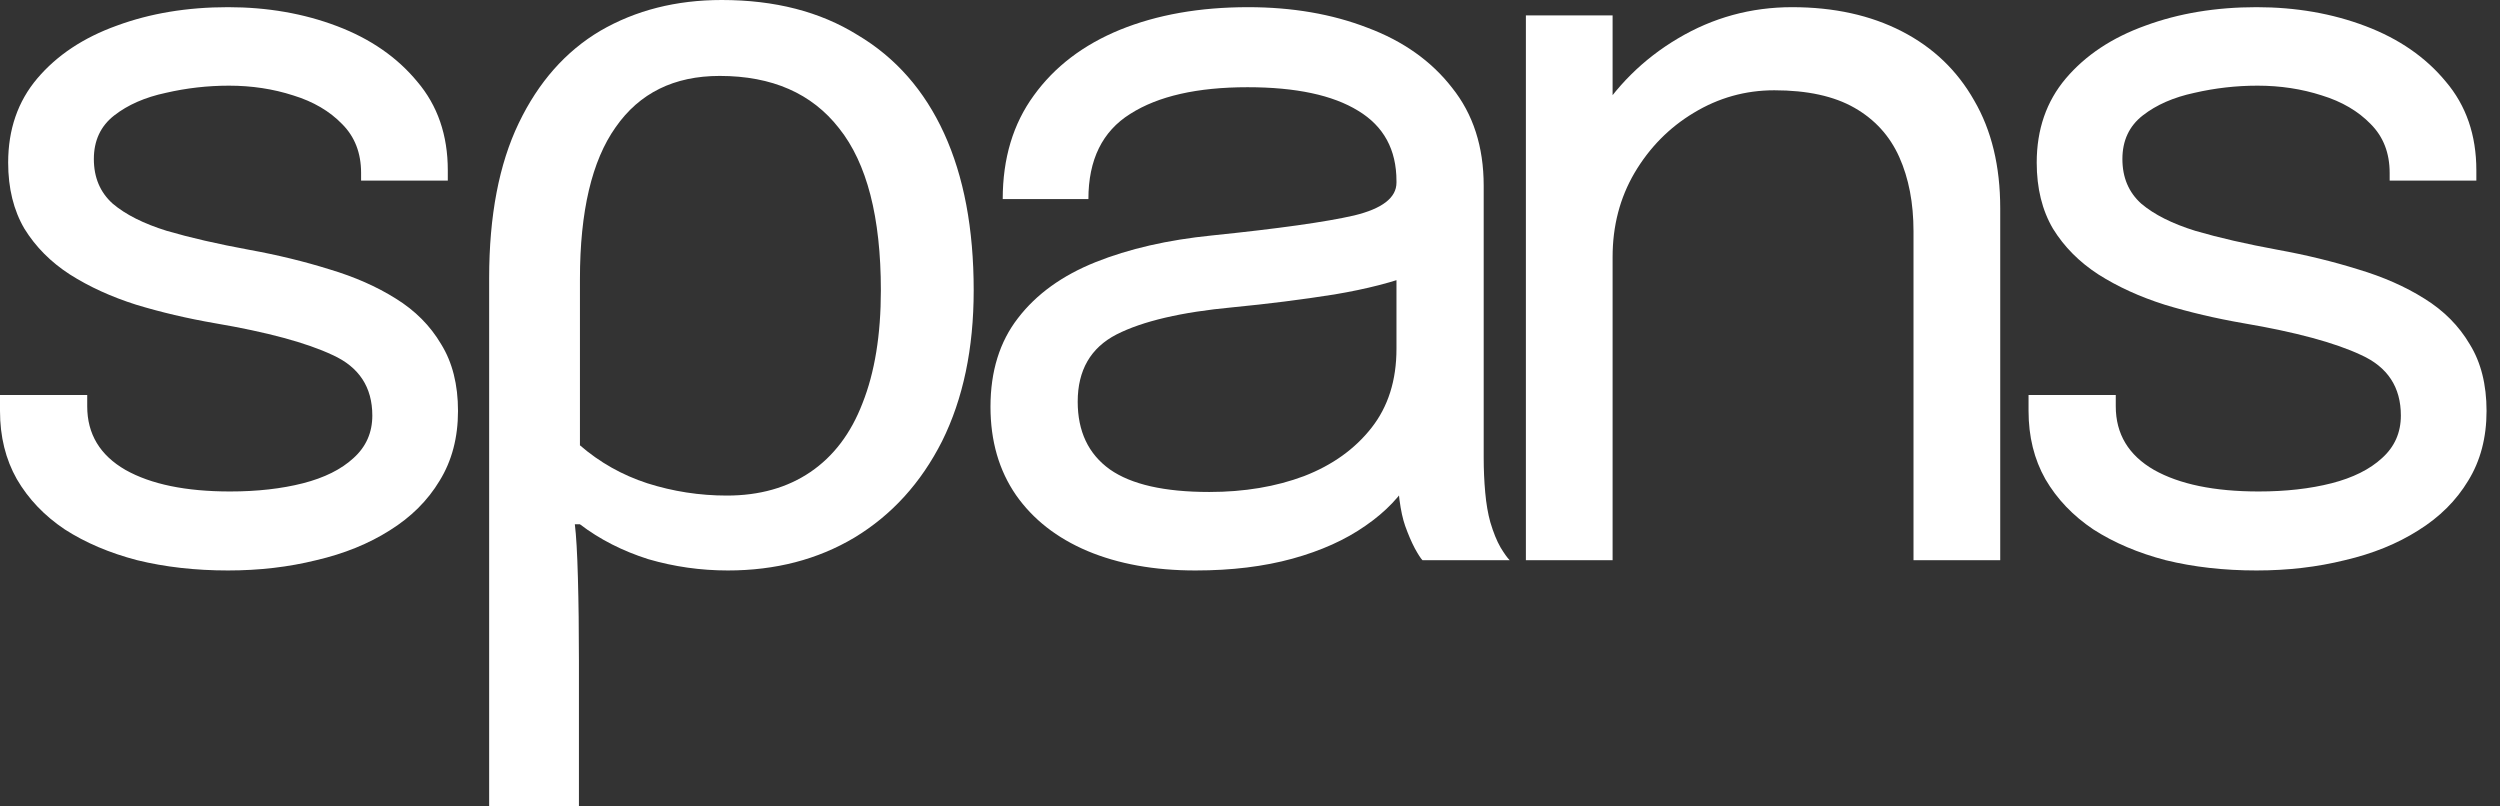 <svg xmlns="http://www.w3.org/2000/svg" width="124" height="40" viewBox="0 0 124 40" fill="none">
<rect x="0" y="0" width="124" height="40" fill="#333333" stroke="none"/>
<path d="M11.308 28.295C9.689 28.295 8.188 28.125 6.805 27.786C5.439 27.43 4.242 26.921 3.213 26.259C2.201 25.581 1.408 24.75 0.835 23.766C0.278 22.782 0 21.654 0 20.382C0 20.246 0 20.11 0 19.975C0 19.822 0 19.695 0 19.593H4.326C4.326 19.695 4.326 19.779 4.326 19.847C4.326 19.915 4.326 20.017 4.326 20.153C4.326 21.527 4.958 22.578 6.223 23.308C7.488 24.02 9.217 24.377 11.409 24.377C12.758 24.377 13.964 24.241 15.027 23.97C16.089 23.698 16.924 23.282 17.531 22.723C18.155 22.163 18.467 21.459 18.467 20.611C18.467 19.203 17.809 18.202 16.494 17.608C15.195 16.997 13.247 16.472 10.65 16.03C9.284 15.793 7.986 15.488 6.754 15.114C5.523 14.724 4.427 14.224 3.466 13.613C2.521 13.002 1.771 12.248 1.214 11.349C0.675 10.433 0.405 9.338 0.405 8.066C0.405 6.421 0.885 5.03 1.847 3.893C2.825 2.74 4.14 1.866 5.793 1.272C7.446 0.662 9.284 0.356 11.308 0.356C13.264 0.356 15.069 0.67 16.722 1.298C18.374 1.925 19.698 2.841 20.693 4.046C21.705 5.233 22.211 6.701 22.211 8.448C22.211 8.516 22.211 8.601 22.211 8.702C22.211 8.787 22.211 8.872 22.211 8.957H17.91C17.91 8.872 17.91 8.804 17.91 8.753C17.91 8.702 17.91 8.643 17.91 8.575C17.91 7.591 17.599 6.785 16.974 6.158C16.351 5.513 15.541 5.038 14.546 4.733C13.551 4.411 12.489 4.249 11.358 4.249C10.296 4.249 9.25 4.368 8.222 4.606C7.193 4.826 6.341 5.199 5.667 5.725C4.992 6.251 4.655 6.972 4.655 7.888C4.655 8.804 4.967 9.542 5.591 10.102C6.232 10.645 7.125 11.094 8.272 11.45C9.436 11.79 10.802 12.104 12.37 12.392C13.77 12.646 15.094 12.969 16.342 13.359C17.59 13.732 18.686 14.215 19.631 14.809C20.592 15.403 21.343 16.158 21.882 17.074C22.439 17.973 22.717 19.076 22.717 20.382C22.717 21.705 22.413 22.858 21.806 23.842C21.216 24.826 20.39 25.649 19.327 26.31C18.282 26.972 17.067 27.464 15.684 27.786C14.318 28.125 12.86 28.295 11.308 28.295Z" fill="#FFFFFF"/>
<path d="M24.262 40V13.791C24.262 10.704 24.752 8.142 25.73 6.107C26.708 4.071 28.057 2.545 29.777 1.527C31.531 0.509 33.538 0 35.798 0C38.429 0 40.672 0.577 42.527 1.73C44.416 2.85 45.85 4.478 46.828 6.616C47.806 8.753 48.295 11.349 48.295 14.402C48.295 17.286 47.772 19.779 46.727 21.883C45.681 23.953 44.231 25.547 42.376 26.667C40.554 27.752 38.463 28.295 36.102 28.295C34.752 28.295 33.437 28.109 32.155 27.735C30.874 27.328 29.744 26.752 28.765 26.005H28.512C28.58 26.548 28.631 27.43 28.664 28.651C28.698 29.873 28.715 31.247 28.715 32.773V40H24.262ZM36.051 24.58C37.67 24.58 39.053 24.19 40.2 23.41C41.347 22.629 42.207 21.493 42.78 20C43.387 18.473 43.691 16.607 43.691 14.402C43.691 10.772 42.999 8.092 41.617 6.361C40.267 4.631 38.294 3.766 35.697 3.766C33.437 3.766 31.717 4.614 30.536 6.31C29.356 7.973 28.765 10.483 28.765 13.842V22.087C29.744 22.935 30.857 23.562 32.105 23.97C33.386 24.377 34.702 24.58 36.051 24.58Z" fill="#FFFFFF"/>
<path d="M59.298 28.295C57.257 28.295 55.469 27.973 53.935 27.328C52.417 26.684 51.236 25.759 50.393 24.555C49.55 23.333 49.128 21.875 49.128 20.178C49.128 18.414 49.584 16.947 50.494 15.776C51.405 14.589 52.687 13.664 54.34 13.002C55.992 12.341 57.915 11.9 60.107 11.679C63.413 11.34 65.766 11.009 67.165 10.687C68.565 10.348 69.265 9.805 69.265 9.059C69.265 9.042 69.265 9.033 69.265 9.033C69.265 9.016 69.265 8.999 69.265 8.982C69.265 7.422 68.632 6.26 67.368 5.496C66.103 4.716 64.273 4.326 61.878 4.326C59.382 4.326 57.443 4.767 56.06 5.649C54.677 6.514 53.985 7.922 53.985 9.873H49.735C49.735 7.854 50.25 6.141 51.279 4.733C52.307 3.308 53.732 2.222 55.554 1.476C57.392 0.729 59.509 0.356 61.903 0.356C64.096 0.356 66.069 0.696 67.823 1.374C69.594 2.036 70.994 3.028 72.022 4.351C73.068 5.657 73.591 7.277 73.591 9.211C73.591 9.567 73.591 9.924 73.591 10.28C73.591 10.619 73.591 10.967 73.591 11.323V22.697C73.591 23.291 73.616 23.868 73.667 24.427C73.717 24.987 73.802 25.479 73.92 25.903C74.072 26.412 74.24 26.828 74.426 27.15C74.611 27.456 74.763 27.668 74.881 27.786H70.555C70.471 27.701 70.344 27.506 70.176 27.201C70.007 26.879 69.847 26.506 69.695 26.081C69.577 25.742 69.484 25.318 69.417 24.809C69.349 24.283 69.316 23.741 69.316 23.181L70.024 23.664C69.501 24.58 68.734 25.386 67.722 26.081C66.727 26.777 65.521 27.32 64.104 27.71C62.688 28.1 61.086 28.295 59.298 28.295ZM59.981 24.402C61.718 24.402 63.286 24.139 64.686 23.613C66.086 23.07 67.199 22.273 68.025 21.221C68.852 20.17 69.265 18.863 69.265 17.303V11.934L70.226 13.562C69.147 13.986 67.798 14.334 66.179 14.606C64.576 14.86 62.898 15.072 61.145 15.242C58.598 15.479 56.675 15.929 55.377 16.59C54.095 17.252 53.454 18.363 53.454 19.924C53.454 21.399 53.985 22.519 55.048 23.282C56.11 24.029 57.755 24.402 59.981 24.402Z" fill="#FFFFFF"/>
<path d="M94.91 27.786V14.835C94.91 14.054 94.91 13.418 94.91 12.926C94.91 12.417 94.91 11.934 94.91 11.476C94.91 10.068 94.674 8.838 94.202 7.786C93.73 6.735 92.988 5.92 91.976 5.344C90.964 4.767 89.64 4.478 88.004 4.478C86.57 4.478 85.238 4.852 84.007 5.598C82.793 6.327 81.815 7.32 81.073 8.575C80.347 9.813 79.985 11.204 79.985 12.748L77.531 11.807C77.531 9.686 78.045 7.761 79.074 6.031C80.12 4.3 81.503 2.926 83.223 1.908C84.96 0.874 86.849 0.356 88.889 0.356C90.964 0.356 92.777 0.755 94.328 1.552C95.88 2.349 97.077 3.494 97.921 4.987C98.781 6.463 99.211 8.244 99.211 10.331C99.211 11.077 99.211 11.891 99.211 12.774C99.211 13.656 99.211 14.478 99.211 15.242V27.786H94.91ZM75.684 27.786V0.763H79.985V27.786H75.684Z" fill="#FFFFFF"/>
<path d="M111.924 28.295C110.305 28.295 108.804 28.125 107.421 27.786C106.055 27.43 104.858 26.921 103.829 26.259C102.817 25.581 102.025 24.75 101.451 23.766C100.895 22.782 100.616 21.654 100.616 20.382C100.616 20.246 100.616 20.11 100.616 19.975C100.616 19.822 100.616 19.695 100.616 19.593H104.942C104.942 19.695 104.942 19.779 104.942 19.847C104.942 19.915 104.942 20.017 104.942 20.153C104.942 21.527 105.575 22.578 106.839 23.308C108.104 24.02 109.833 24.377 112.025 24.377C113.375 24.377 114.58 24.241 115.643 23.97C116.705 23.698 117.54 23.282 118.147 22.723C118.771 22.163 119.083 21.459 119.083 20.611C119.083 19.203 118.426 18.202 117.11 17.608C115.812 16.997 113.864 16.472 111.266 16.03C109.9 15.793 108.602 15.488 107.371 15.114C106.14 14.724 105.043 14.224 104.082 13.613C103.138 13.002 102.387 12.248 101.831 11.349C101.291 10.433 101.021 9.338 101.021 8.066C101.021 6.421 101.502 5.03 102.463 3.893C103.441 2.74 104.757 1.866 106.409 1.272C108.062 0.662 109.9 0.356 111.924 0.356C113.881 0.356 115.685 0.67 117.338 1.298C118.991 1.925 120.315 2.841 121.31 4.046C122.321 5.233 122.827 6.701 122.827 8.448C122.827 8.516 122.827 8.601 122.827 8.702C122.827 8.787 122.827 8.872 122.827 8.957H118.527C118.527 8.872 118.527 8.804 118.527 8.753C118.527 8.702 118.527 8.643 118.527 8.575C118.527 7.591 118.215 6.785 117.591 6.158C116.967 5.513 116.157 5.038 115.162 4.733C114.167 4.411 113.105 4.249 111.975 4.249C110.912 4.249 109.867 4.368 108.838 4.606C107.809 4.826 106.958 5.199 106.283 5.725C105.608 6.251 105.271 6.972 105.271 7.888C105.271 8.804 105.583 9.542 106.207 10.102C106.848 10.645 107.742 11.094 108.889 11.45C110.052 11.79 111.418 12.104 112.987 12.392C114.386 12.646 115.71 12.969 116.958 13.359C118.206 13.732 119.303 14.215 120.247 14.809C121.208 15.403 121.959 16.158 122.499 17.074C123.055 17.973 123.333 19.076 123.333 20.382C123.333 21.705 123.03 22.858 122.423 23.842C121.832 24.826 121.006 25.649 119.943 26.31C118.898 26.972 117.684 27.464 116.301 27.786C114.935 28.125 113.476 28.295 111.924 28.295Z" fill="#FFFFFF"/>
</svg>
